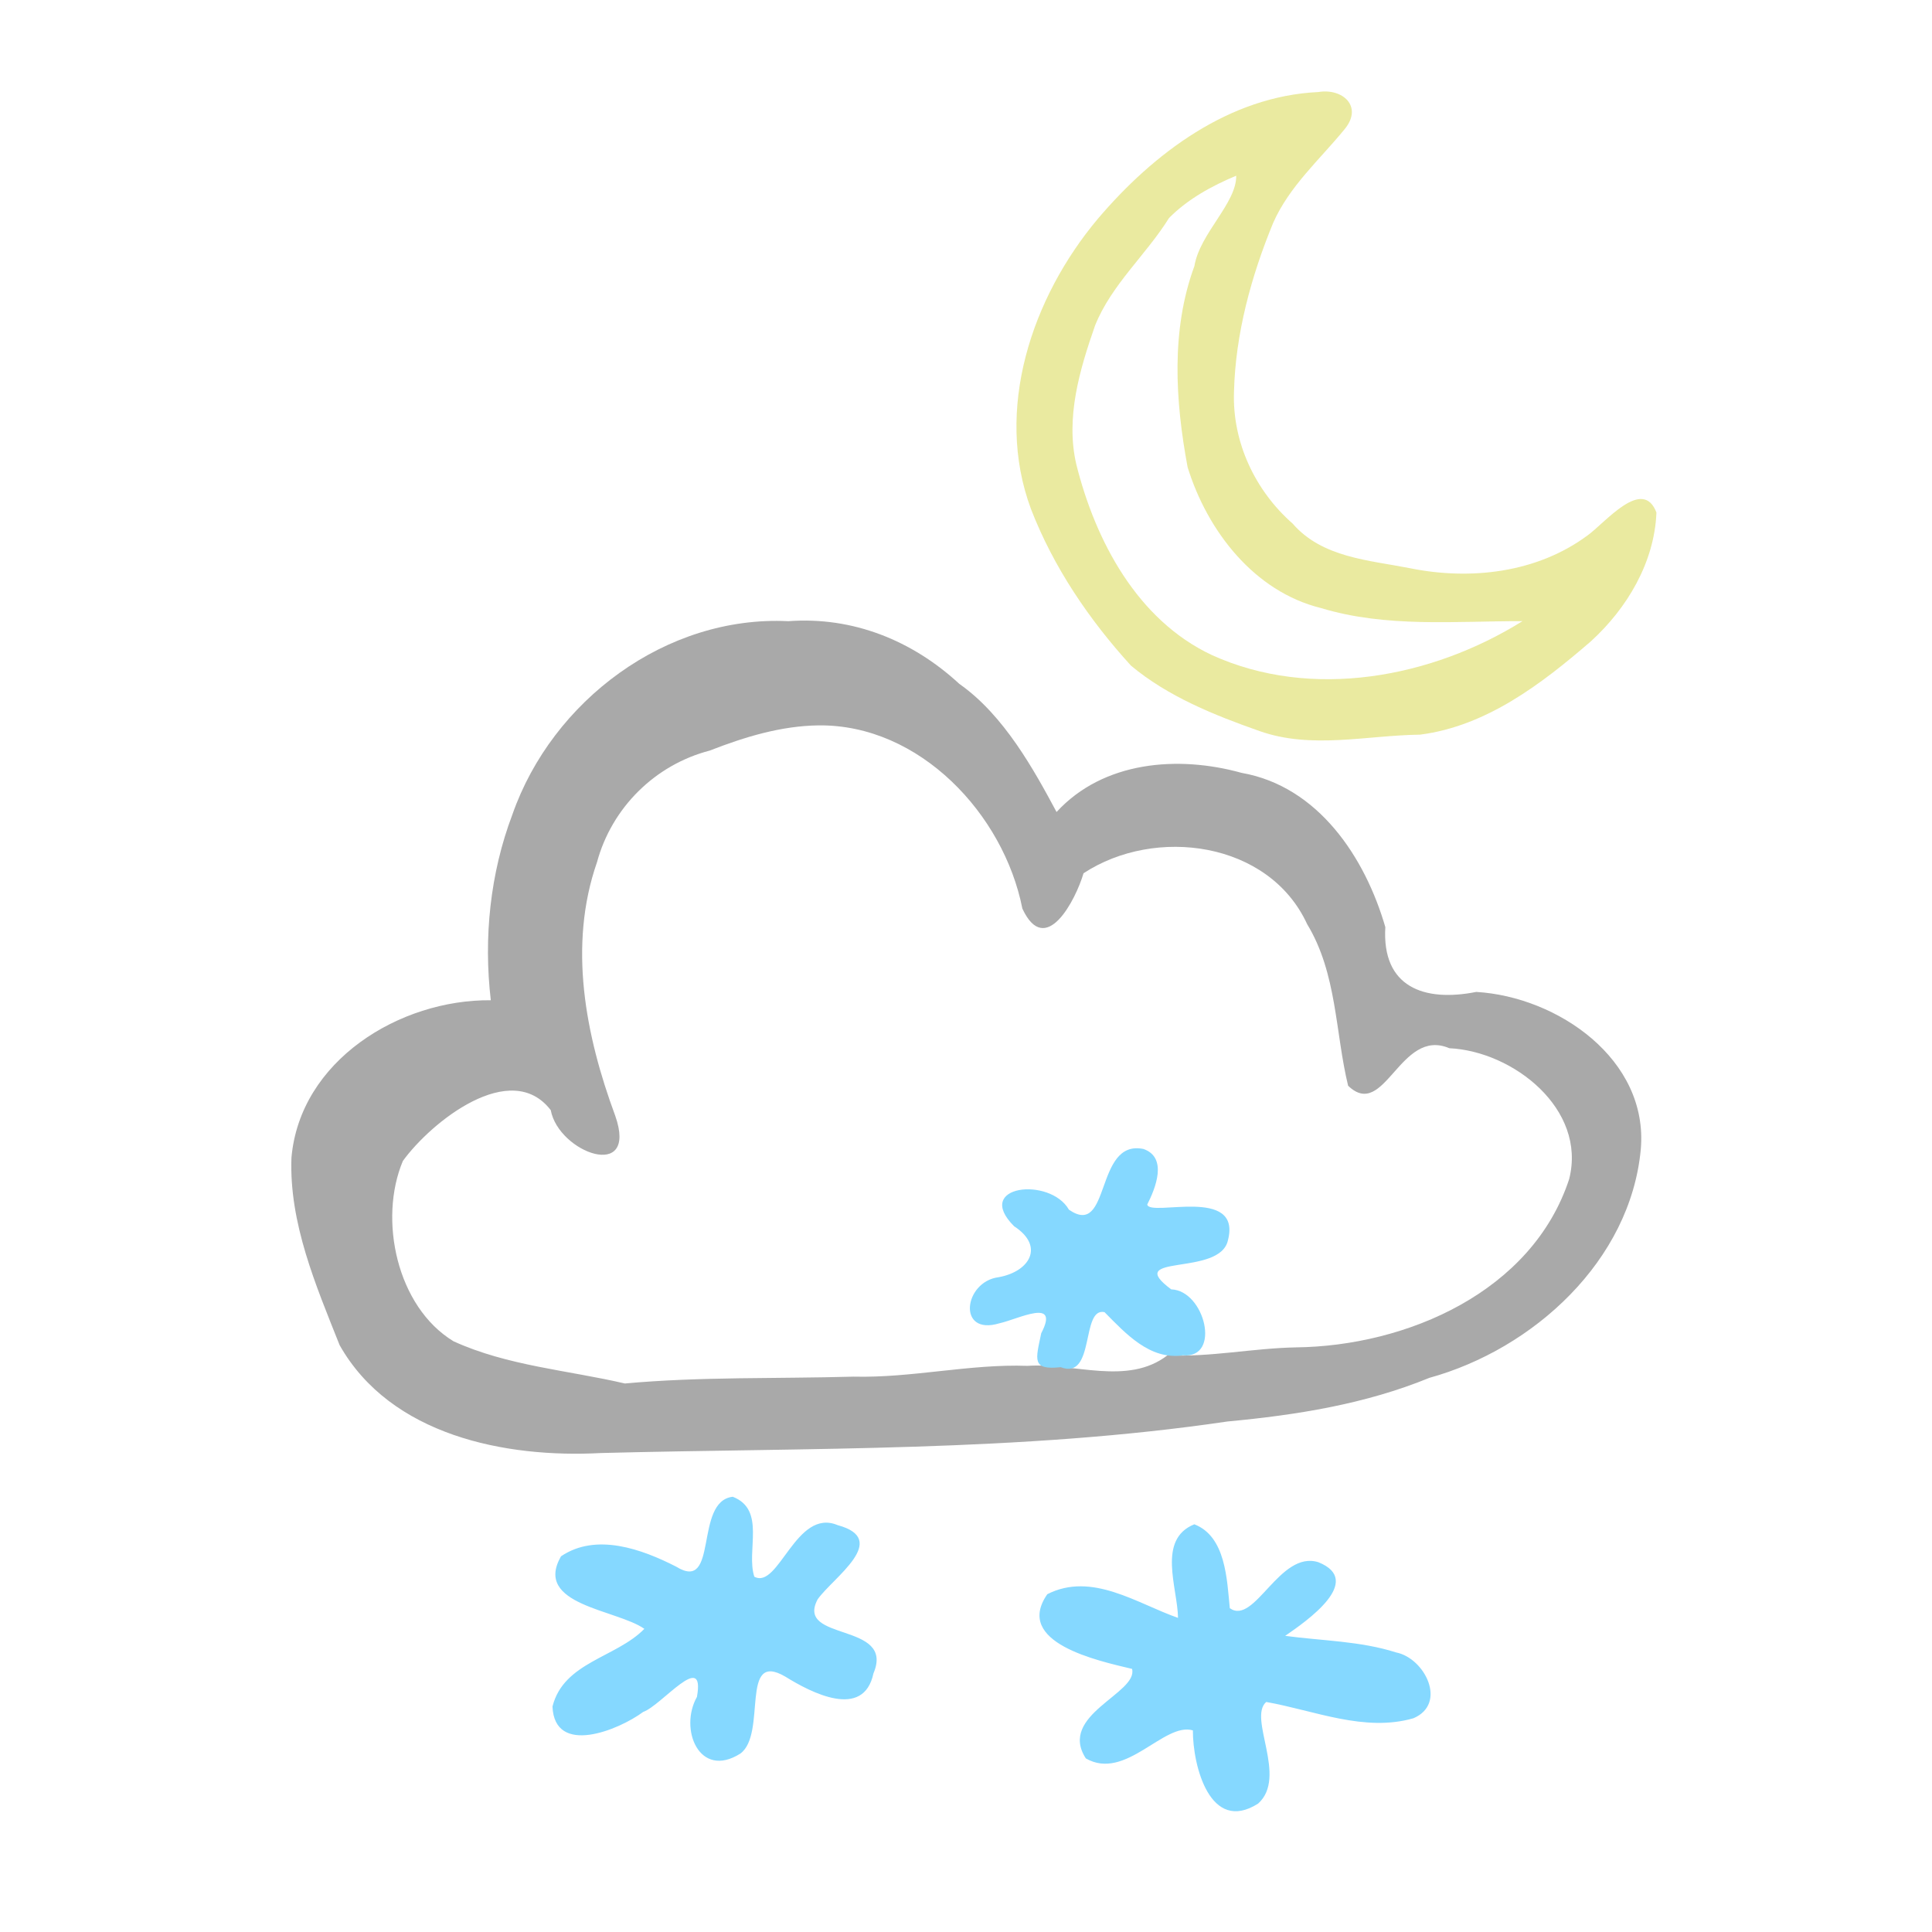 <?xml version="1.0" encoding="UTF-8" standalone="no"?>
<svg
   xmlns:dc="http://purl.org/dc/elements/1.1/"
   xmlns:cc="http://creativecommons.org/ns#"
   xmlns:rdf="http://www.w3.org/1999/02/22-rdf-syntax-ns#"
   xmlns:svg="http://www.w3.org/2000/svg"
   xmlns="http://www.w3.org/2000/svg"
   id="svg1385"
   version="1.1"
   viewBox="0 0 47.625 47.625"
   height="180"
   width="180">
  <defs
     id="defs1379">
    <clipPath
       id="clipPath4655"
       clipPathUnits="userSpaceOnUse">
      <g
         id="use4657">
        <path
           style="fill:#f5f5f5;fill-opacity:1;fill-rule:evenodd;stroke:none;stroke-width:1"
           d="m -128.989,97.953 c -11.432,0.408 -23.704,-6.429 -26.644,-18.009 -2.273,-3.725 2.1,-11.03 -3.481,-11.381 -5.788,-1.941 -11.863,-5.616 -13.16,-12.07 -2.523,-11.299 5.879,-23.161 16.959,-25.697 14.71,-4.773 30.391,-3.673 45.615,-3.322 13.93,0.97 28.506,3.133 40.353,11.035 6.08,4.226 11.078,10.972 11.433,18.542 -0.211,5.495 -2.386,12.041 -8.618,13.033 -4.329,1.142 -9.064,0.761 -13.198,-0.948 -0.068,4.3 -1.932,8.965 -4.427,12.568 -4.39,6.043 -12.772,6.259 -19.329,4.347 -3.11,-0.072 -7.238,-4.268 -7.379,0.834 -2.042,4.651 -6.801,6.787 -10.939,9.196 -2.246,1.069 -4.702,1.721 -7.187,1.873 z m 2.067,-7.201 c 6.37,-0.194 12.408,-4.993 13.316,-11.428 2.637,-3.903 7.521,1.092 11.173,1.375 5.648,2.096 12.714,0.632 16.003,-4.75 2.833,-3.96 3.782,-8.89 3.444,-13.678 -0.586,-4.887 4.492,-3.026 4.598,0.497 5.295,2.31 13.618,0.882 15.066,-5.532 0.719,-7.645 -5.997,-13.613 -12.501,-16.282 -12.989,-5.279 -27.063,-6.725 -40.853,-8.454 -6.353,-0.237 -12.699,0.521 -19.058,0.216 -9.378,0.313 -20.055,1.884 -26.418,9.524 -3.767,4.394 -4.721,11.718 -0.071,15.877 3.29,3.797 8.942,3.993 12.848,5.872 -0.786,4.307 -1.579,8.738 -0.589,13.136 1.253,8.433 10.255,12.278 17.771,13.237 1.745,0.229 3.508,0.437 5.271,0.388 z m -8.325,-12.208 c -3.931,1.294 -9.898,-7.268 -4.013,-6.238 0.57,3.471 10.534,2.421 5.234,6.014 l -0.613,0.158 z m 18.032,-7.148 c -4.286,-1.303 -3.102,-10.153 1.06,-10.758 3.178,1.395 2.3,9.91 -1.06,10.758 z m -16.692,-1.51 c -4.584,-1.301 -3.806,-8.784 -0.404,-11.083 5.671,-1.502 4.327,7.752 1.771,10.347 l -0.655,0.516 z m 33.938,-9.284 c -3.574,-2.128 -6.798,-5.17 -10.708,-6.907 -9.239,-5.186 -20.408,-4.688 -30.424,-2.411 -2.531,0.257 -10.507,4.966 -8.689,-0.684 5.786,-4.787 13.612,-4.962 20.726,-5.669 8.239,-0.1 16.44,2.552 23.52,6.657 2.523,1.783 7.937,5.823 5.574,9.014 z"
           id="path5715" />
      </g>
    </clipPath>
    <clipPath
       id="clipPath4655-8"
       clipPathUnits="userSpaceOnUse">
      <g
         id="use4657-2" />
    </clipPath>
  </defs>
  <g
     transform="translate(0,-249.375)"
     id="layer1">
    <g
       transform="matrix(0.353,0,0,-0.353,27.501,274.33)"
       id="g4075" />
    <g
       id="g1353"
       transform="matrix(0.353,0,0,-0.353,-284.331,846.671)">
      <g
         id="g3939"
         transform="translate(901.711,1576.999)">
        <path
           id="path3941"
           d="m -41.191,71.679 c -8.534,0.419 -16.49,-5.557 -19.267,-13.496 -1.559,-4.115 -2.019,-8.613 -1.509,-12.974 -6.364,0.06 -13.322,-4.212 -13.921,-10.991 -0.173,-4.568 1.709,-8.929 3.364,-13.095 3.561,-6.3 11.569,-7.896 18.254,-7.533 14.594,0.38 29.269,0.067 43.75,2.203 4.811,0.449 9.598,1.206 14.096,3.047 C 10.845,20.849 17.618,27.019 18.339,34.806 18.885,41.084 12.525,45.454 6.849,45.79 3.202,45.065 0.247,46.126 0.499,50.316 -0.913,55.186 -4.185,60.147 -9.539,61.087 c -4.434,1.234 -9.653,0.823 -12.92,-2.733 -1.572,2.929 -3.671,6.762 -6.792,8.949 -3.283,3.031 -7.436,4.711 -11.941,4.376 z m 2.123,-7.276 c 7.051,0.071 12.922,-6.202 14.221,-12.795 1.622,-3.488 3.729,0.62 4.271,2.468 5.002,3.285 12.951,2.235 15.614,-3.551 2.097,-3.455 1.955,-7.56 2.863,-11.287 2.558,-2.466 3.617,4.094 7.068,2.62 4.46,-0.211 9.608,-4.251 8.368,-9.138 -2.581,-7.867 -11.335,-11.664 -19.095,-11.753 -3,-0.059 -5.955,-0.693 -8.958,-0.554 -2.794,-2.145 -6.547,-0.51 -9.772,-0.736 -4.049,0.144 -8.079,-0.857 -12.153,-0.753 -5.323,-0.154 -10.658,0.007 -15.964,-0.478 -3.98,0.927 -8.213,1.233 -11.969,2.949 -3.958,2.407 -5.252,8.502 -3.534,12.59 1.976,2.727 7.544,7.179 10.328,3.546 0.545,-2.963 6.125,-5.021 4.504,-0.395 -2.079,5.618 -3.305,11.888 -1.275,17.713 1.03,3.803 4.051,6.8 7.867,7.792 2.432,0.95 4.985,1.73 7.618,1.762 z"
           style="fill:#a9a9a9;fill-opacity:1;fill-rule:evenodd;stroke:none;stroke-width:1" />
      </g>
      <path
         id="path3941-2"
         d="m 897.523,1685.629 c -6.221,-0.295 -11.503,-4.276 -15.394,-8.858 -4.596,-5.473 -7.254,-13.307 -4.662,-20.265 1.566,-4.051 4.067,-7.738 6.985,-10.935 2.592,-2.163 5.816,-3.455 8.973,-4.565 3.638,-1.287 7.482,-0.297 11.214,-0.251 4.637,0.597 8.491,3.549 11.924,6.516 2.532,2.306 4.444,5.518 4.579,8.997 -0.965,2.526 -3.59,-0.73 -4.809,-1.599 -3.53,-2.618 -8.169,-3.148 -12.392,-2.293 -2.878,0.566 -6.139,0.735 -8.206,3.12 -2.624,2.304 -4.221,5.697 -4.093,9.208 0.104,4.057 1.202,8.064 2.739,11.796 1.134,2.565 3.264,4.423 4.996,6.548 1.287,1.574 -0.142,2.868 -1.854,2.581 z m -5.726,-5.842 c 0.036,-1.91 -2.549,-4.04 -2.918,-6.306 -1.652,-4.485 -1.337,-9.434 -0.476,-14.047 1.373,-4.442 4.642,-8.695 9.333,-9.844 4.557,-1.378 9.366,-0.902 14.052,-0.909 -6.334,-3.954 -14.722,-5.542 -21.703,-2.362 -5.193,2.441 -8.119,7.965 -9.454,13.309 -0.761,3.269 0.235,6.619 1.31,9.699 1.149,2.862 3.56,4.926 5.165,7.506 1.296,1.314 3.005,2.252 4.69,2.953 z"
         style="fill:#eaeaa0;fill-opacity:1;fill-rule:evenodd;stroke:none;stroke-width:1" />
      <g
         id="g3939-6"
         transform="translate(858.766,1589.281)">
        <path
           id="path3941-4"
           d="m 26.552,22.541 c -3.428,0.706 -2.253,-6.272 -5.202,-4.24 -1.321,2.319 -6.704,1.713 -3.828,-1.157 2.161,-1.407 1.07,-3.175 -1.085,-3.558 -2.434,-0.308 -2.92,-4.121 0.06,-3.218 1.336,0.294 4.242,1.828 2.918,-0.696 -0.386,-1.856 -0.685,-2.587 1.36,-2.37 2.432,-0.927 1.39,4.206 3.06,3.844 1.469,-1.483 3.163,-3.361 5.467,-3.013 2.709,-0.255 1.54,4.527 -0.81,4.604 -3.438,2.557 3.39,0.856 3.96,3.421 0.996,3.825 -5.437,1.613 -5.634,2.501 0.572,1.129 1.452,3.282 -0.266,3.883 z M -2.125,-1.746 c -2.739,-0.31 -0.95,-6.743 -3.957,-4.878 -2.377,1.213 -5.576,2.386 -8.038,0.72 -1.954,-3.411 3.897,-3.707 5.821,-5.065 -1.973,-2.019 -5.638,-2.319 -6.416,-5.427 0.145,-3.48 4.621,-1.644 6.335,-0.375 1.294,0.455 4.348,4.374 3.753,1.049 -1.264,-2.239 0.16,-5.772 3.029,-3.96 1.888,1.38 -0.071,7.259 3.143,5.375 1.808,-1.123 5.465,-3.025 6.154,0.228 1.538,3.619 -5.49,2.186 -3.896,5.172 1.071,1.517 5.105,4.175 1.396,5.179 C 2.283,-2.499 1.085,-8.248 -0.62,-7.328 -1.212,-5.522 0.218,-2.656 -2.125,-1.746 Z M 30.106,-3.668 c -2.619,-1.059 -1.169,-4.43 -1.138,-6.536 -2.858,0.997 -6.014,3.24 -9.128,1.654 -2.361,-3.391 3.541,-4.648 5.918,-5.216 0.442,-1.71 -5.201,-3.205 -3.228,-6.251 2.778,-1.605 5.458,2.557 7.475,1.957 -0.008,-2.475 1.203,-7.24 4.554,-5.114 2.087,1.863 -0.728,5.975 0.568,7.098 3.366,-0.595 6.858,-2.124 10.281,-1.137 2.383,1.019 0.797,4.192 -1.203,4.594 -2.506,0.802 -5.168,0.811 -7.755,1.16 1.489,1.024 5.553,3.84 2.322,5.142 -2.715,0.857 -4.446,-4.441 -6.188,-3.21 -0.2,2.019 -0.283,5.01 -2.476,5.858 z"
           style="fill:#85d8ff;fill-opacity:1;fill-rule:evenodd;stroke:none;stroke-width:1" />
      </g>
    </g>
  </g>
</svg>

